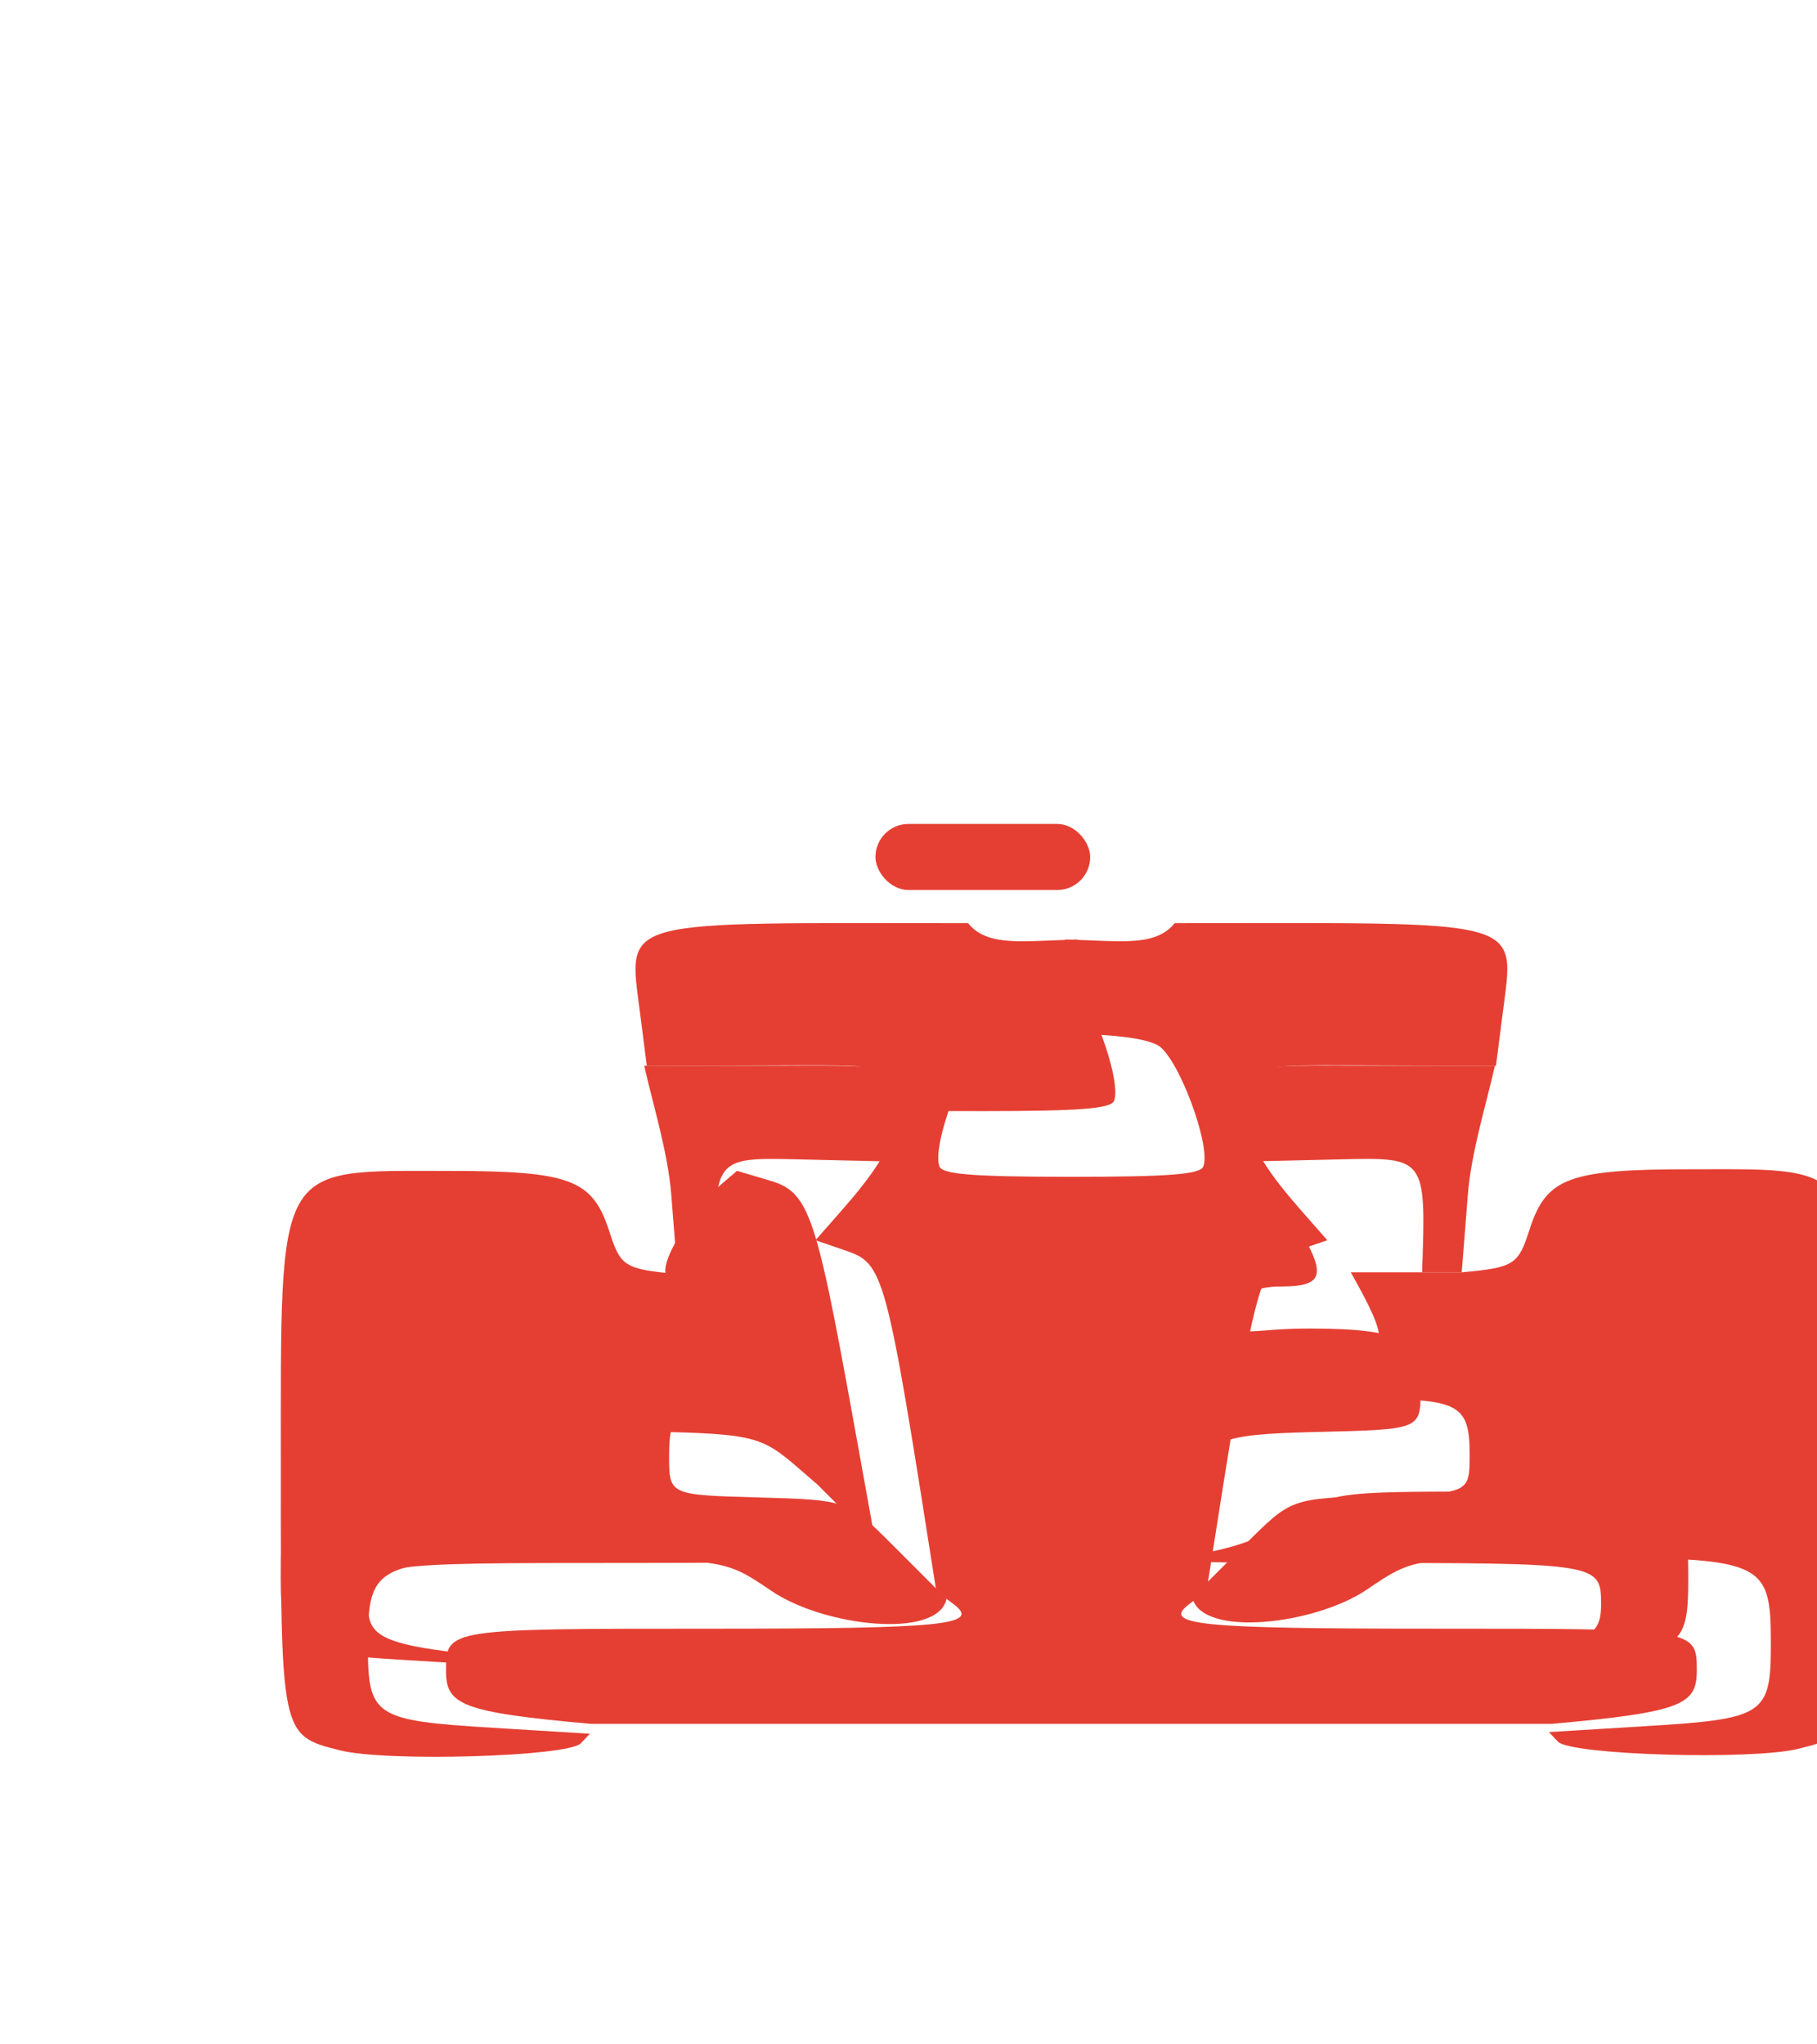 <svg width="80" height="90" viewBox="0 -10 110 110" fill="none" xmlns="http://www.w3.org/2000/svg">
<g clip-path="url(#clip0_3199_108)">
<g filter="url(#filter0_d_3199_108)">
<path d="M88.77 83.972L94.648 83.612C101.817 83.175 102.206 82.921 102.206 78.67C102.206 73.569 101.86 73.415 90.22 73.415C80.589 73.415 80.589 73.415 77.768 75.335C74.61 77.48 67.72 78.276 67.178 75.815L70.417 72.576C73.176 69.822 73.176 69.822 78.574 69.668C83.972 69.519 83.972 69.519 83.972 67.159C83.972 64.193 83.324 63.819 78.195 63.819C75.599 63.819 74.227 63.612 73.799 63.157C72.864 62.158 74.342 60.94 76.482 60.94C78.987 60.94 79.227 60.479 76.775 56.141H81.093H83.492C86.717 55.853 86.918 55.652 87.595 53.56C88.612 50.403 89.96 49.904 97.408 49.904C107.854 49.904 107.475 49.232 107.479 67.792C107.484 84.116 107.494 84.073 103.89 84.98C101.088 85.685 90.085 85.364 89.317 84.553L88.77 83.972Z" fill="#E53F33"/>
</g>
<g filter="url(#filter1_d_3199_108)">
<path d="M30.71 84.072L24.832 83.712C17.663 83.275 17.274 83.021 17.274 78.769C17.274 73.669 17.62 73.515 29.261 73.515C38.891 73.515 38.891 73.515 41.713 75.434C44.87 77.579 51.761 78.376 52.303 75.914L49.064 72.675C46.305 69.921 46.305 69.921 40.907 69.768C35.508 69.619 35.508 69.619 35.508 67.258C35.508 64.293 36.156 63.918 41.286 63.918C43.882 63.918 45.254 63.712 45.681 63.256C46.617 62.258 45.139 61.039 42.999 61.039C40.494 61.039 40.254 60.579 42.706 56.241H38.387H35.988C32.764 55.953 32.562 55.752 31.886 53.659C30.868 50.502 29.52 50.003 22.073 50.003C11.627 50.003 12.006 49.331 12.001 67.891C11.996 84.216 11.987 84.172 15.59 85.079C18.392 85.785 29.395 85.463 30.163 84.652L30.71 84.072Z" fill="#E53F33"/>
</g>
<path d="M53 76.5C49.496 57.161 49.396 55.413 46.635 54.597L44.618 54L42.382 55.909C39.527 60.224 39.583 61 42.5 61C44.992 61 46.09 62.507 45 63.5C44.503 63.953 43.752 63.545 40.728 63.545C34.754 63.545 34 64.36 34 67.309C34 69.657 34 69.657 40.287 69.805C46.574 69.958 46.287 70.26 49.5 73L53 76.5Z" fill="#E53F33"/>
<path d="M67 76.5C70.504 57.161 70.604 55.413 73.365 54.597L75 54L77.618 55.909C80.473 60.224 80.417 61 77.5 61C75.008 61 73.91 62.507 75 63.5C75.497 63.953 76.249 63.545 79.272 63.545C85.246 63.545 86 64.36 86 67.309C86 69.657 86 69.657 79.713 69.805C73.427 69.958 73.713 70.26 70.5 73L67 76.5Z" fill="#E53F33"/>
<path d="M88.29 83.492C96.112 82.787 96.928 82.312 96.928 80.263C96.928 77.739 96.894 77.734 81.266 77.734C67.067 77.734 64.927 77.513 66.631 76.227L67.178 75.815C67.72 78.276 74.61 77.48 77.768 75.335C80.589 73.415 80.589 73.415 90.219 73.415C101.86 73.415 102.206 73.569 102.206 78.67C102.206 82.921 101.817 83.175 94.648 83.612L88.77 83.972L88.29 83.492Z" fill="#E53F33"/>
<path d="M30.916 83.492C23.094 82.786 22.278 82.311 22.278 80.262C22.278 77.738 22.312 77.734 37.94 77.734C52.139 77.734 54.279 77.513 52.575 76.227L52.028 75.814C51.486 78.276 44.596 77.479 41.438 75.334C38.617 73.415 38.617 73.415 28.987 73.415C17.346 73.415 17 73.569 17 78.669C17 82.921 17.389 83.175 24.558 83.612L30.436 83.972L30.916 83.492Z" fill="#E53F33"/>
<path d="M54.313 42.504C55.695 41.535 63.026 41.472 64.725 42.418C65.925 43.08 67.93 48.497 67.446 49.759C67.263 50.234 65.378 50.383 59.514 50.383C52.441 50.383 51.822 50.316 51.822 49.524C51.822 47.365 53.291 43.219 54.313 42.504Z" fill="#E53F33"/>
<g filter="url(#filter2_d_3199_108)">
<path d="M81.093 56.141C81.333 49.183 81.333 49.183 76.174 49.303L71.016 49.423C69.298 43.353 68.694 43.617 77.436 43.641L85.501 43.641C84.954 46.06 84.063 48.891 83.861 51.463L83.492 56.141H81.093Z" fill="#E53F33"/>
</g>
<g filter="url(#filter3_d_3199_108)">
<path d="M38.408 56.142C38.168 49.184 38.168 49.184 43.327 49.304L48.485 49.424C50.203 43.354 50.807 43.618 42.065 43.642L34 43.642C34.547 46.06 35.438 48.891 35.64 51.463L36.009 56.142H38.408Z" fill="#E53F33"/>
</g>
<path d="M58.54 35.988C62.59 36.026 64.001 35.748 64.658 35.292L65.738 34.548V35.028C64.946 36.021 63.713 36.185 61.664 36.108L58.54 35.988Z" fill="#E53F33"/>
<g filter="url(#filter4_d_3199_108)">
<path d="M66.115 35.007C87.467 35.007 86.719 34.599 85.98 40.405L85.565 43.643L77.971 43.62C69.111 43.596 69.723 43.332 71.464 49.402C72.028 50.333 72.904 51.413 73.774 52.401L75.355 54.2L73.599 54.8C71.197 55.62 71.109 55.871 68.061 75.313L67.574 75.793L67.019 76.206C65.294 77.492 67.463 77.713 81.851 77.713C97.688 77.713 97.723 77.717 97.723 80.241C97.723 82.29 96.896 82.765 88.97 83.471H60.23V83.472H30.753C22.827 82.766 22 82.291 22 80.242C22 77.718 22.035 77.714 37.872 77.714C52.26 77.714 54.429 77.493 52.703 76.207L52.148 75.794L51.662 75.314C48.613 55.871 48.526 55.621 46.124 54.801L44.368 54.201L45.948 52.402C46.819 51.414 47.695 50.334 48.259 49.403C50 43.333 50.612 43.597 41.752 43.621L34.157 43.644L33.743 40.406C33.004 34.6 32.256 35.008 53.607 35.008C54.41 36.001 55.659 36.164 57.735 36.088L59.492 36.02V35.992L59.874 36.006L60.23 35.993V36.019L61.987 36.087C64.063 36.163 65.313 36 66.115 35.007ZM60.23 41.724V41.726C57.92 41.693 55.52 41.911 54.634 42.397C53.418 43.059 51.385 48.477 51.876 49.739C52.057 50.203 53.882 50.353 59.492 50.36L59.809 50.361C65.75 50.361 67.661 50.213 67.847 49.738C68.338 48.476 66.305 43.059 65.09 42.396C64.298 41.961 62.297 41.742 60.23 41.724Z" fill="#E53F33"/>
</g>
<rect x="53" y="33" width="13" height="4" rx="2" fill="#E53F33"/>
</g>
<defs>
<filter id="filter0_d_3199_108" x="67.178" y="49.9" width="49.303" height="43.468" filterUnits="userSpaceOnUse" color-interpolation-filters="sRGB">
<feFlood flood-opacity="0" result="BackgroundImageFix"/>
<feColorMatrix in="SourceAlpha" type="matrix" values="0 0 0 0 0 0 0 0 0 0 0 0 0 0 0 0 0 0 127 0" result="hardAlpha"/>
<feOffset dx="5" dy="4"/>
<feGaussianBlur stdDeviation="2"/>
<feComposite in2="hardAlpha" operator="out"/>
<feColorMatrix type="matrix" values="0 0 0 0 0 0 0 0 0 0 0 0 0 0 0 0 0 0 0.25 0"/>
<feBlend mode="normal" in2="BackgroundImageFix" result="effect1_dropShadow_3199_108"/>
<feBlend mode="normal" in="SourceGraphic" in2="effect1_dropShadow_3199_108" result="shape"/>
</filter>
<filter id="filter1_d_3199_108" x="12" y="50" width="49.303" height="43.468" filterUnits="userSpaceOnUse" color-interpolation-filters="sRGB">
<feFlood flood-opacity="0" result="BackgroundImageFix"/>
<feColorMatrix in="SourceAlpha" type="matrix" values="0 0 0 0 0 0 0 0 0 0 0 0 0 0 0 0 0 0 127 0" result="hardAlpha"/>
<feOffset dx="5" dy="4"/>
<feGaussianBlur stdDeviation="2"/>
<feComposite in2="hardAlpha" operator="out"/>
<feColorMatrix type="matrix" values="0 0 0 0 0 0 0 0 0 0 0 0 0 0 0 0 0 0 0.25 0"/>
<feBlend mode="normal" in2="BackgroundImageFix" result="effect1_dropShadow_3199_108"/>
<feBlend mode="normal" in="SourceGraphic" in2="effect1_dropShadow_3199_108" result="shape"/>
</filter>
<filter id="filter2_d_3199_108" x="69.974" y="43.633" width="24.527" height="20.508" filterUnits="userSpaceOnUse" color-interpolation-filters="sRGB">
<feFlood flood-opacity="0" result="BackgroundImageFix"/>
<feColorMatrix in="SourceAlpha" type="matrix" values="0 0 0 0 0 0 0 0 0 0 0 0 0 0 0 0 0 0 127 0" result="hardAlpha"/>
<feOffset dx="5" dy="4"/>
<feGaussianBlur stdDeviation="2"/>
<feComposite in2="hardAlpha" operator="out"/>
<feColorMatrix type="matrix" values="0 0 0 0 0 0 0 0 0 0 0 0 0 0 0 0 0 0 0.25 0"/>
<feBlend mode="normal" in2="BackgroundImageFix" result="effect1_dropShadow_3199_108"/>
<feBlend mode="normal" in="SourceGraphic" in2="effect1_dropShadow_3199_108" result="shape"/>
</filter>
<filter id="filter3_d_3199_108" x="34" y="43.634" width="24.527" height="20.508" filterUnits="userSpaceOnUse" color-interpolation-filters="sRGB">
<feFlood flood-opacity="0" result="BackgroundImageFix"/>
<feColorMatrix in="SourceAlpha" type="matrix" values="0 0 0 0 0 0 0 0 0 0 0 0 0 0 0 0 0 0 127 0" result="hardAlpha"/>
<feOffset dx="5" dy="4"/>
<feGaussianBlur stdDeviation="2"/>
<feComposite in2="hardAlpha" operator="out"/>
<feColorMatrix type="matrix" values="0 0 0 0 0 0 0 0 0 0 0 0 0 0 0 0 0 0 0.25 0"/>
<feBlend mode="normal" in2="BackgroundImageFix" result="effect1_dropShadow_3199_108"/>
<feBlend mode="normal" in="SourceGraphic" in2="effect1_dropShadow_3199_108" result="shape"/>
</filter>
<filter id="filter4_d_3199_108" x="22" y="35.001" width="84.723" height="56.471" filterUnits="userSpaceOnUse" color-interpolation-filters="sRGB">
<feFlood flood-opacity="0" result="BackgroundImageFix"/>
<feColorMatrix in="SourceAlpha" type="matrix" values="0 0 0 0 0 0 0 0 0 0 0 0 0 0 0 0 0 0 127 0" result="hardAlpha"/>
<feOffset dx="5" dy="4"/>
<feGaussianBlur stdDeviation="2"/>
<feComposite in2="hardAlpha" operator="out"/>
<feColorMatrix type="matrix" values="0 0 0 0 0 0 0 0 0 0 0 0 0 0 0 0 0 0 0.25 0"/>
<feBlend mode="normal" in2="BackgroundImageFix" result="effect1_dropShadow_3199_108"/>
<feBlend mode="normal" in="SourceGraphic" in2="effect1_dropShadow_3199_108" result="shape"/>
</filter>
<clipPath id="clip0_3199_108">
<rect width="119" height="119" fill="white"/>
</clipPath>
</defs>
</svg>
